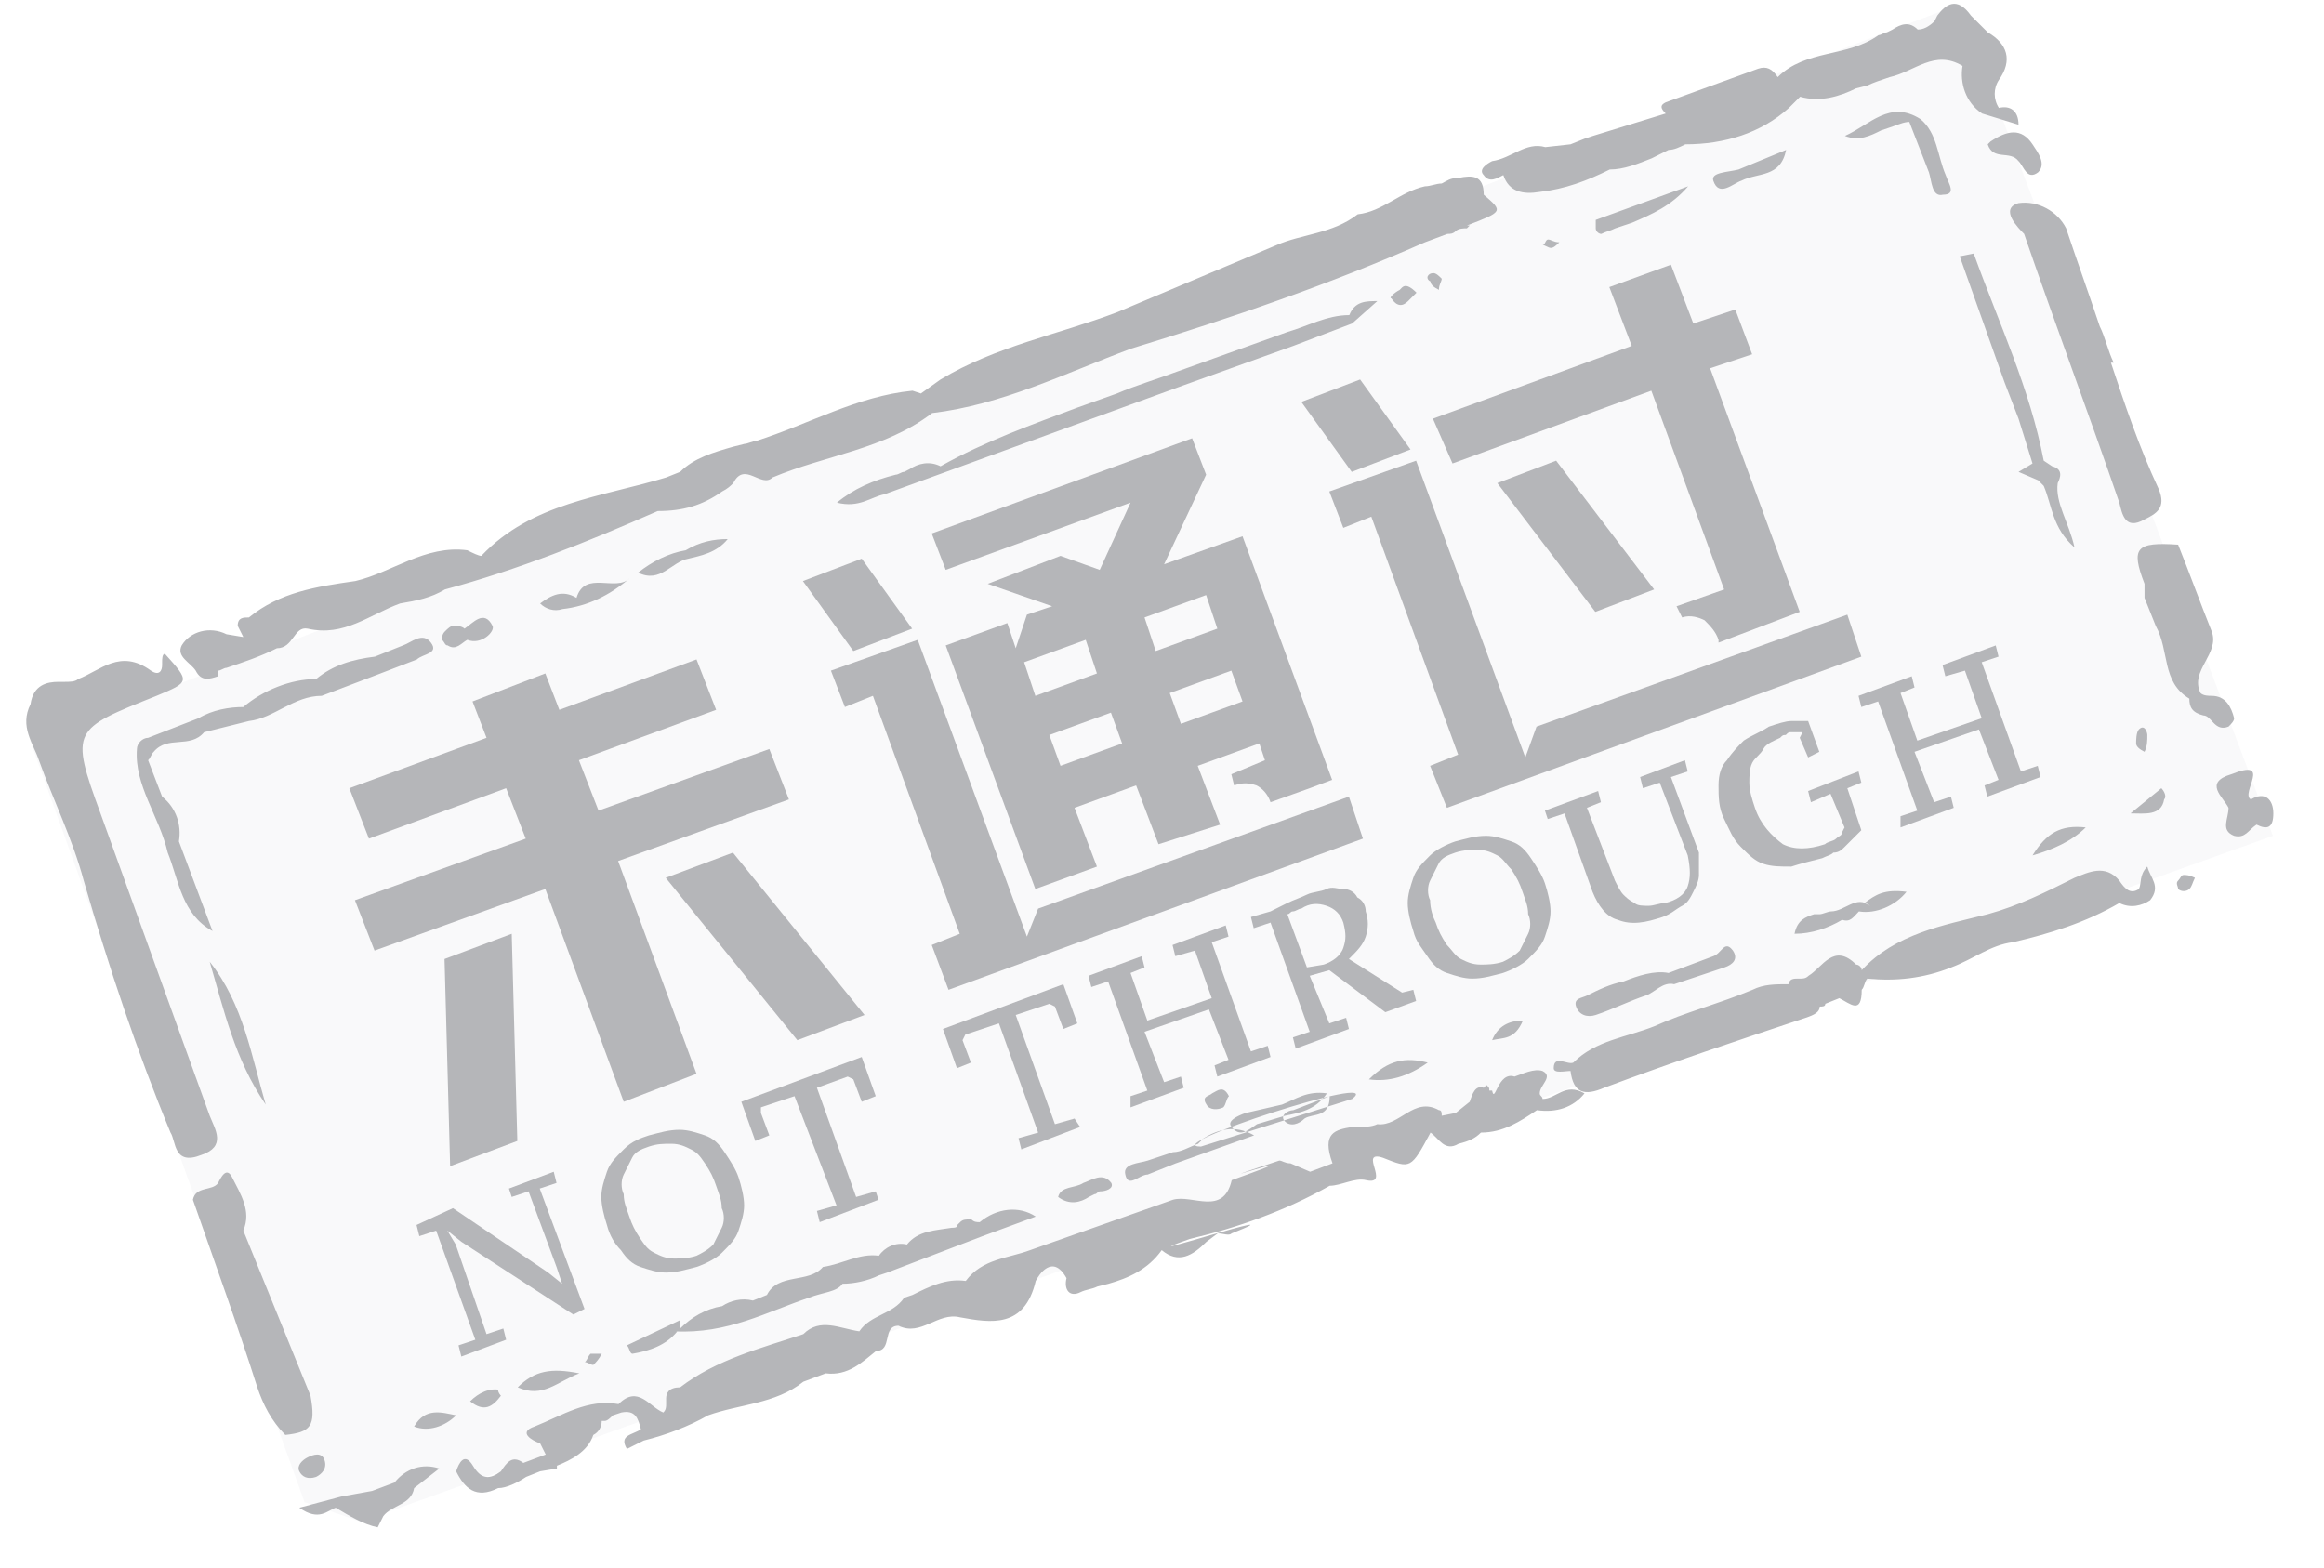 <?xml version="1.0" encoding="utf-8"?>
<!-- Generator: Adobe Illustrator 24.0.1, SVG Export Plug-In . SVG Version: 6.00 Build 0)  -->
<svg version="1.1" id="图层_1" xmlns="http://www.w3.org/2000/svg" xmlns:xlink="http://www.w3.org/1999/xlink" x="0px" y="0px"
	 viewBox="0 0 83 56" style="enable-background:new 0 0 83 56;" xml:space="preserve">
<style type="text/css">
	.st0{fill-rule:evenodd;clip-rule:evenodd;fill:#B5B6B9;fill-opacity:8.156687e-02;}
	.st1{fill-rule:evenodd;clip-rule:evenodd;fill:#B5B6B9;}
	.st2{enable-background:new    ;}
	.st3{fill:#B5B6B9;}
</style>
<title>编组 5备份 2</title>
<g id="控件">
	<g id="编组-17" transform="translate(0.176, 0.155)">
		<polygon id="路径-2" class="st0" points="0.9,26.3 10.7,53.5 12.7,54.2 81,29.7 69.8,0 		"/>
		<g id="编组" transform="translate(0.714, 0)">
			<path id="Fill-1" class="st1" d="M13.2,52.8c0.4-0.5,1-0.7,1.6-0.5L13.9,53c-0.1,0.6-0.8,0.6-1.1,1l-0.2,0.4
				c-0.5-0.1-1-0.4-1.5-0.7c-0.3,0.1-0.6,0.5-1.3,0l1.5-0.4l1.1-0.2L13.2,52.8z M53.2,38.3c0.3-0.1,0.7-0.3,1-0.2
				c0.4,0.2-0.1,0.5-0.1,0.8c0,0.1,0.1,0.1,0.1,0.2c0.5,0,0.8-0.6,1.5-0.2c-0.4,0.5-1,0.7-1.7,0.6c-0.6,0.4-1.2,0.8-2,0.8
				c-0.2,0.2-0.4,0.3-0.8,0.4c-0.5,0.3-0.7-0.2-1-0.4c-0.7,1.3-0.7,1.3-1.7,0.9c-0.9-0.3,0.3,1-0.6,0.8c-0.4-0.1-0.9,0.2-1.3,0.2
				c-1.6,0.9-3.3,1.5-5,1.9c-2.8,1,4.3-1.3,1.5-0.2c-0.1,0.1-0.3,0-0.5,0l-0.4,0.3c-0.5,0.5-1,0.8-1.6,0.3l0,0
				c-0.5,0.7-1.2,1-1.9,1.2l-0.4,0.1c-0.2,0.1-0.4,0.1-0.6,0.2c-0.4,0.2-0.6-0.1-0.5-0.5c-0.5-0.9-1-0.1-1.1,0.1
				c-0.4,1.7-1.6,1.5-2.7,1.3c-0.8-0.2-1.4,0.7-2.2,0.3c-0.6,0-0.2,0.9-0.8,0.9c-0.5,0.4-1,0.9-1.8,0.8l-0.8,0.3
				c-1,0.8-2.3,0.8-3.4,1.2c-0.7,0.4-1.5,0.7-2.3,0.9l-0.6,0.3c-0.3-0.5,0.2-0.5,0.5-0.7l0,0c-0.1-0.4-0.2-0.7-0.7-0.6l-0.3,0.1
				c-0.1,0.1-0.2,0.2-0.3,0.2c0,0,0,0-0.1,0c0,0.2-0.1,0.4-0.3,0.5c-0.2,0.6-0.8,0.9-1.3,1.1l0,0.1l-0.6,0.1l0,0l-0.5,0.2
				c-0.3,0.2-0.7,0.4-1,0.4c-0.8,0.4-1.2,0-1.5-0.6c0.1-0.3,0.3-0.7,0.6-0.2c0.3,0.5,0.6,0.5,1,0.2c0.2-0.3,0.4-0.6,0.8-0.3l0.8-0.3
				l-0.2-0.4c-0.3-0.1-0.8-0.4-0.2-0.6c1-0.4,1.9-1,3-0.8c0.7-0.7,1.1,0.1,1.6,0.3c0.1-0.1,0.1-0.2,0.1-0.3l0-0.2
				c0-0.2,0.1-0.4,0.5-0.4c1.3-1,2.9-1.4,4.4-1.9c0.6-0.6,1.3-0.2,2-0.1l0,0c0.4-0.6,1.2-0.6,1.6-1.2l0.3-0.1
				c0.6-0.3,1.2-0.6,1.9-0.5c0.6-0.8,1.5-0.8,2.3-1.1c1.7-0.6,3.4-1.2,5.1-1.8c0.7-0.2,1.8,0.6,2.1-0.7c3.9-1.4-2.2,0.6,1.7-0.7
				c0.1,0,0.2,0.1,0.4,0.1l0.7,0.3l0.8-0.3c-0.4-1.1,0.1-1.2,0.7-1.3l0.2,0c0.2,0,0.5,0,0.7-0.1c0.8,0.1,1.3-1,2.2-0.5
				c0.1,0,0.1,0.1,0.1,0.2l0.5-0.1l0.5-0.4c0.1-0.3,0.2-0.6,0.5-0.5l0.1-0.1c0.1,0.1,0.1,0.1,0.1,0.2l0.1,0
				C52.5,39.3,52.6,38.1,53.2,38.3L53.2,38.3z M10.1,51.9c0.2-0.1,0.5-0.2,0.6,0.1c0.1,0.3-0.1,0.5-0.3,0.6c-0.3,0.1-0.5,0-0.6-0.2
				C9.7,52.2,9.9,52,10.1,51.9L10.1,51.9z M6.9,42.1c0.1-0.2,0.3-0.6,0.5-0.2c0.3,0.6,0.7,1.2,0.4,1.9l2.4,5.9
				c0.2,1.1,0,1.3-0.9,1.4c-0.5-0.5-0.8-1.1-1-1.7C7.6,47.2,6.8,45,6,42.7C6.1,42.2,6.7,42.4,6.9,42.1L6.9,42.1z M13.9,50.8
				c0.4-0.7,1-0.5,1.5-0.4C15,50.8,14.4,51,13.9,50.8L13.9,50.8z M16.7,49.5l0.2,0c0,0.1,0.1,0.2,0.1,0.2c-0.3,0.4-0.6,0.6-1.1,0.2
				c0.3-0.3,0.7-0.5,1.1-0.4L16.7,49.5z M17.6,49.4c0.6-0.6,1.2-0.7,2.2-0.5C19,49.2,18.5,49.8,17.6,49.4L17.6,49.4z M20.2,48.2
				c0.1,0,0.2,0,0.4,0c-0.1,0.2-0.2,0.3-0.3,0.4c-0.1,0-0.2-0.1-0.3-0.1C20.1,48.4,20.1,48.3,20.2,48.2L20.2,48.2z M34.1,43.5
				c0.6-0.5,1.4-0.6,2-0.2l-1.9,0.7l-3.4,1.3l-0.3,0.1c-0.4,0.2-0.9,0.3-1.3,0.3C29,46,28.5,46,28,46.2c-1.5,0.5-2.9,1.3-4.8,1.2
				l0.1,0c-0.4,0.5-1,0.7-1.6,0.8c-0.1,0-0.1-0.2-0.2-0.3l1.9-0.9c0,0.1,0,0.2,0,0.3c0.4-0.4,0.9-0.7,1.5-0.8
				c0.3-0.2,0.7-0.3,1.1-0.2l0.5-0.2c0.4-0.8,1.5-0.4,2-1c0.7-0.1,1.3-0.5,2-0.4c0.2-0.3,0.6-0.5,1-0.4c0.4-0.5,1-0.5,1.6-0.6
				c0.1,0,0.2,0,0.2-0.1l0.1-0.1c0.1-0.1,0.2-0.1,0.4-0.1C33.9,43.5,34,43.5,34.1,43.5L34.1,43.5z M37.8,42.1c0.3-0.1,0.7-0.4,1,0
				c0.1,0.2-0.2,0.3-0.4,0.3c-0.1,0-0.1,0.1-0.2,0.1L38,42.6c-0.3,0.2-0.7,0.3-1.1,0C37,42.2,37.5,42.3,37.8,42.1L37.8,42.1z
				 M42.1,40.5c0.5-0.3,1.1-0.5,1.8-0.1l-2.8,1l-1,0.4c-0.3,0-0.7,0.5-0.8,0c-0.1-0.4,0.5-0.4,0.8-0.5L41,41c0.3,0,0.6-0.2,0.9-0.3
				L42.1,40.5z M5,23.2c0.9,1,0.9,1-0.3,1.5c-3,1.2-3.1,1.2-2,4.2c1.3,3.6,2.6,7.2,3.9,10.8c0.2,0.5,0.6,1.1-0.3,1.4
				c-1,0.4-0.9-0.5-1.1-0.8c-1.2-2.9-2.2-5.9-3.1-9c-0.4-1.5-1.1-2.9-1.6-4.3c-0.2-0.6-0.7-1.2-0.3-2c0.1-0.7,0.6-0.8,1-0.8l0.2,0
				c0.2,0,0.4,0,0.5-0.1c0.8-0.3,1.5-1.1,2.6-0.3c0.3,0.2,0.4,0,0.4-0.2l0-0.1C4.9,23.4,4.9,23.2,5,23.2L5,23.2z M46.6,39
				c0,0.8-0.6,0.6-0.9,0.8c-0.2,0.2-0.5,0.3-0.7,0.1s0.1-0.4,0.3-0.4L46.6,39z M6.6,34.2c1.2,1.5,1.5,3.4,2,5.1
				C7.5,37.7,7.1,35.9,6.6,34.2L6.6,34.2z M42,40.8l5.4-1.7C48.7,38.1,40.4,40.8,42,40.8L42,40.8z M44.9,39.3
				c0.5-0.2,0.9-0.5,1.6-0.4c-0.4,0.6-1,0.7-1.5,0.8l-1,0.3c-0.3,0.2-0.6,0.5-0.9,0.1c-0.2-0.2,0.2-0.4,0.5-0.5L44.9,39.3z
				 M42.4,38.9c0.2-0.1,0.4-0.3,0.6,0.1c-0.1,0.1-0.1,0.3-0.2,0.4c-0.2,0.1-0.5,0.1-0.6-0.1C42,39,42.3,39,42.4,38.9L42.4,38.9z
				 M75.8,30.8c0.1,0.4,0.5,0.7,0.1,1.2c-0.3,0.2-0.7,0.3-1.1,0.1c-1.2,0.7-2.5,1.1-3.8,1.4c-0.8,0.1-1.4,0.6-2.2,0.9
				c-1,0.4-2,0.5-3,0.4c-0.1,0.1-0.1,0.3-0.2,0.4c0,0.9-0.4,0.5-0.8,0.3l-0.5,0.2c0,0.1-0.1,0.1-0.2,0.1l0,0c0,0.2-0.2,0.3-0.5,0.4
				c-2.4,0.8-4.8,1.6-7.2,2.5c-0.7,0.3-1.1,0.2-1.2-0.6c-0.2,0-0.6,0.1-0.6-0.1c0-0.5,0.5-0.1,0.7-0.2c0.8-0.8,1.9-0.9,2.9-1.3
				c1.1-0.5,2.3-0.8,3.5-1.3C62.1,35,62.5,35,63,35c0-0.2,0.2-0.2,0.3-0.2l0.1,0c0.1,0,0.2,0,0.3-0.1c0.5-0.3,0.9-1.2,1.7-0.4
				c0.1,0,0.2,0.1,0.2,0.2c1.2-1.3,2.9-1.6,4.5-2c1.1-0.3,2.1-0.8,3.1-1.3c0.5-0.2,1.1-0.5,1.6,0.1c0.2,0.3,0.4,0.5,0.7,0.3
				C75.6,31.4,75.5,31.1,75.8,30.8L75.8,30.8z M48,38.4c0.7-0.7,1.3-0.8,2.1-0.6C49.4,38.3,48.7,38.5,48,38.4L48,38.4z M53.5,36.3
				c-0.3,0.7-0.7,0.6-1.1,0.7C52.6,36.5,53,36.3,53.5,36.3L53.5,36.3z M13.5,22.9c0.3-0.1,0.7-0.5,1-0.1c0.3,0.4-0.3,0.4-0.5,0.6
				l-1.3,0.5l-2.1,0.8c-1,0-1.7,0.8-2.6,0.9L6.4,26c-0.5,0.6-1.3,0.1-1.8,0.7c-0.1,0.1-0.1,0.2-0.2,0.3l0.5,1.3
				c0.5,0.4,0.7,1,0.6,1.6l1.2,3.2c-1.1-0.6-1.2-1.8-1.6-2.8c0-0.1,0-0.1,0-0.2l0,0.2c-0.3-1.3-1.2-2.4-1.1-3.7
				c0-0.2,0.2-0.4,0.4-0.4l1.8-0.7c0.5-0.3,1.1-0.4,1.6-0.4c0.7-0.6,1.7-1,2.6-1c0.6-0.5,1.3-0.7,2.1-0.8L13.5,22.9z M60.3,34
				c0.3-0.1,0.4-0.6,0.7-0.2c0.2,0.3,0,0.5-0.3,0.6L58.9,35c-0.4-0.1-0.7,0.3-1,0.4c-0.6,0.2-1.2,0.5-1.8,0.7
				c-0.3,0.1-0.6,0-0.7-0.3c-0.1-0.3,0.2-0.3,0.4-0.4c0.4-0.2,0.8-0.4,1.3-0.5c0.5-0.2,1.1-0.4,1.6-0.3L60.3,34z M65.7,32.1
				c0.4-0.3,0.7-0.5,1.5-0.4c-0.4,0.5-1.1,0.8-1.7,0.7c-0.2,0.2-0.3,0.4-0.6,0.3c-0.5,0.3-1.1,0.5-1.7,0.5c0.1-0.5,0.4-0.6,0.7-0.7
				l0.2,0c0.1,0,0.3-0.1,0.4-0.1c0.5,0,0.9-0.6,1.4-0.2L65.7,32.1z M77.1,31.1c0.1,0,0.2,0,0.4,0.1c-0.1,0.2-0.1,0.3-0.2,0.4
				c-0.1,0.1-0.3,0.1-0.4,0c0-0.1-0.1-0.2,0-0.3C77,31.2,77,31.1,77.1,31.1L77.1,31.1z M71.7,30.4c0.5-0.8,1-1.1,1.9-1
				C73.1,29.9,72.4,30.2,71.7,30.4L71.7,30.4z M78.8,27.5c1.5-0.6,0.3,0.7,0.7,0.9c0.5-0.3,0.8,0,0.8,0.5c0,0.5-0.2,0.6-0.6,0.4
				c-0.3,0.2-0.4,0.5-0.8,0.4c-0.5-0.2-0.2-0.6-0.2-1C78.5,28.3,77.8,27.8,78.8,27.5L78.8,27.5z M76.3,28c0.1,0.1,0.2,0.3,0.1,0.4
				c-0.1,0.6-0.7,0.5-1.2,0.5L76.3,28z M44.7,8.6c0.9-0.4,2-0.4,2.9-1.1c0.9-0.1,1.5-0.8,2.4-1c0.2,0,0.4-0.1,0.6-0.1
				c0.2-0.1,0.3-0.2,0.6-0.2c0.5-0.1,0.9-0.1,0.9,0.6c0.7,0.6,0.7,0.6-0.6,1.1l0.1,0c0,0-0.1,0.1-0.1,0.1C51.4,8,51.2,8,51.1,8.1
				c-0.1,0.1-0.2,0.1-0.3,0.1L50,8.5c-3.4,1.5-6.9,2.7-10.5,3.8c-2.4,0.9-4.6,2-7.1,2.3l0,0c-1.7,1.3-3.8,1.5-5.7,2.3
				c-0.4,0.4-1-0.6-1.4,0.2l0,0c-0.1,0.1-0.2,0.2-0.4,0.3c-0.7,0.5-1.4,0.7-2.3,0.7c-2.5,1.1-5,2.1-7.6,2.8c-0.5,0.3-1,0.4-1.6,0.5
				c-1.1,0.4-2,1.2-3.3,0.9c-0.5-0.1-0.5,0.7-1.1,0.7c-0.6,0.3-1.2,0.5-1.8,0.7c-0.1,0-0.2,0.1-0.3,0.1L6.9,24
				c-0.3,0.1-0.6,0.2-0.8-0.2c-0.2-0.3-0.7-0.5-0.5-0.9c0.3-0.5,1-0.7,1.6-0.4l0.6,0.1l-0.2-0.4c0-0.3,0.2-0.3,0.4-0.3
				c1.1-0.9,2.4-1.1,3.8-1.3c1.3-0.3,2.5-1.3,4-1.1c0.2,0.1,0.4,0.2,0.5,0.2c1.8-1.9,4.3-2.1,6.6-2.8l0.5-0.2l0,0
				c0.5-0.5,1.2-0.7,1.9-0.9l0.4-0.1c0.1,0,0.3-0.1,0.4-0.1c1.9-0.6,3.6-1.6,5.6-1.8l0.3,0.1l0.7-0.5c2-1.2,4.2-1.6,6.3-2.4
				L44.7,8.6z M75.5,25.9c0.2-0.2,0.3,0.1,0.3,0.2c0,0.2,0,0.4-0.1,0.6c-0.2-0.1-0.3-0.2-0.3-0.3C75.4,26.3,75.4,26,75.5,25.9
				L75.5,25.9z M15.7,22.3c0.3-0.2,0.7-0.7,1-0.1c0.1,0.2-0.4,0.7-0.9,0.5c-0.2,0.1-0.4,0.4-0.7,0.2c-0.1,0-0.1-0.1-0.2-0.2
				c0-0.1,0-0.2,0.1-0.3c0.1-0.1,0.2-0.2,0.3-0.2S15.6,22.2,15.7,22.3L15.7,22.3z M75.7,20.7c-0.5-1.3-0.3-1.5,1.2-1.4
				c0.4,1,0.8,2.1,1.2,3.1c0.3,0.8-0.8,1.4-0.4,2.2c0.1,0.1,0.3,0.1,0.4,0.1c0.5,0,0.7,0.4,0.8,0.8c0,0.1-0.1,0.2-0.2,0.3
				c-0.5,0.2-0.6-0.4-0.9-0.4c-0.4-0.1-0.5-0.3-0.5-0.6c-1-0.6-0.7-1.7-1.2-2.6l-0.4-1L75.7,20.7z M21.6,20.5
				c-0.7,0.6-1.5,1-2.4,1.1c-0.3,0.1-0.6,0-0.8-0.2c0.4-0.3,0.8-0.5,1.3-0.2C20,20.2,21.1,21,21.6,20.5L21.6,20.5z M25.1,19.1
				c-0.4,0.5-1,0.6-1.4,0.7c-0.6,0.1-1,0.9-1.8,0.5c0.5-0.4,1.1-0.7,1.7-0.8C24.1,19.2,24.6,19.1,25.1,19.1L25.1,19.1z M47.4,11.4
				l-2.1,0.8l-3.9,1.4l-10.7,3.9c-0.5,0.1-0.9,0.5-1.7,0.3c0.6-0.5,1.3-0.8,2.1-1c0.1,0,0.2-0.1,0.3-0.1l0.2-0.1
				c0.3-0.2,0.7-0.3,1.1-0.1c1.6-0.9,3.3-1.5,4.9-2.1l1.4-0.5c0.7-0.3,1.4-0.5,2.2-0.8l3.9-1.4c0.7-0.2,1.4-0.6,2.2-0.6
				c0.2-0.5,0.6-0.5,1-0.5L47.4,11.4z M69.6,8.9c0.9,2.5,2,4.8,2.5,7.4l0.3,0.2c0.4,0.1,0.3,0.4,0.2,0.6c-0.1,0.7,0.4,1.4,0.6,2.3
				c-0.8-0.7-0.8-1.5-1.1-2.2L71.9,17l-0.7-0.3l0.5-0.3l-0.5-1.6l-0.5-1.3L69.1,9L69.6,8.9z M71.2,7.1C71.9,7,72.6,7.4,72.9,8
				c0.4,1.2,0.8,2.3,1.2,3.5c0.2,0.4,0.3,0.9,0.5,1.3l-0.1,0c0.5,1.5,1,3,1.7,4.5c0.3,0.7-0.1,0.9-0.5,1.1c-0.7,0.4-0.8-0.2-0.9-0.6
				c-1.1-3.2-2.3-6.4-3.4-9.6C71.2,8,70.5,7.3,71.2,7.1L71.2,7.1z M49.1,10.2c0.1-0.1,0.2-0.3,0.6,0.1c-0.1,0.1-0.2,0.2-0.3,0.3
				c-0.2,0.2-0.4,0.2-0.6-0.1C48.7,10.5,48.9,10.3,49.1,10.2L49.1,10.2z M50.3,9.6c0.1,0,0.2,0.1,0.3,0.2c0,0.1-0.1,0.2-0.1,0.4
				c-0.2-0.1-0.3-0.2-0.3-0.3C50,9.8,50.1,9.6,50.3,9.6L50.3,9.6z M54.4,8.4c0.1,0,0.2,0.1,0.4,0.1c-0.1,0.1-0.2,0.2-0.3,0.2
				c-0.1,0-0.2-0.1-0.3-0.1C54.3,8.6,54.3,8.4,54.4,8.4L54.4,8.4z M59.4,6.5c-0.6,0.7-1.3,1-2,1.3L56.8,8c-0.2,0.1-0.3,0.1-0.5,0.2
				c-0.1,0-0.2-0.1-0.2-0.2c0-0.1,0-0.2,0-0.3L59.4,6.5z M68.3,0.4C68.6,0,69-0.3,69.5,0.4L70,0.9l0.1,0.1c0.7,0.4,0.9,1,0.4,1.7
				c-0.2,0.3-0.2,0.7,0,1c0.4-0.1,0.7,0.1,0.7,0.6l-1.3-0.4c-0.6-0.4-0.8-1.1-0.7-1.7c-1-0.6-1.7,0.2-2.6,0.4
				c-0.3,0.1-0.6,0.2-0.8,0.3L65.4,3c-0.6,0.3-1.3,0.5-2,0.3L63,3.7C62,4.6,60.7,5,59.3,5c-0.2,0.1-0.4,0.2-0.6,0.2l-0.6,0.3
				c-0.5,0.2-1,0.4-1.5,0.4c-0.8,0.4-1.6,0.7-2.5,0.8c-0.6,0.1-1.1,0-1.3-0.6c-0.2,0.1-0.5,0.3-0.7,0c-0.2-0.2,0.1-0.4,0.3-0.5
				c0.7-0.1,1.2-0.7,1.9-0.5L55.2,5l0.5-0.2L56,4.7l2.6-0.8c-0.2-0.2-0.2-0.3,0-0.4c1.1-0.4,2.2-0.8,3.3-1.2c0.3-0.1,0.5,0,0.7,0.3
				c1-1,2.5-0.7,3.6-1.5c0.1,0,0.2-0.1,0.3-0.1l0.2-0.1c0.3-0.2,0.6-0.3,0.9,0c0.2,0,0.4-0.1,0.6-0.3L68.3,0.4z M65,4.7
				c0.9-0.4,1.6-1.3,2.7-0.6c0.6,0.5,0.6,1.3,0.9,2c0.1,0.3,0.4,0.7-0.1,0.7C68.1,6.9,68.1,6.3,68,6l-0.7-1.8
				c-0.2,0-0.4,0.1-0.7,0.2l-0.3,0.1C65.9,4.7,65.5,4.9,65,4.7L65,4.7z M62.9,5.2c-0.2,1-1,0.8-1.6,1.1c-0.3,0.1-0.8,0.6-1,0
				C60.2,6,60.8,6,61.2,5.9L62.9,5.2z M70.2,4.9c0.6-0.4,1.1-0.5,1.5,0.1c0.2,0.3,0.5,0.7,0.2,1c-0.4,0.3-0.5-0.2-0.7-0.4
				c-0.3-0.4-0.9,0-1.1-0.6l0,0L70.2,4.9z"/>
		</g>
		<g class="st2">
			<path class="st3" d="M18,42.3l1.6-0.6l0.1,0.4l-0.6,0.2l1.6,4.3l-0.4,0.2l-4-2.6l-0.5-0.4l0,0l0.3,0.5l1.1,3.2l0.6-0.2l0.1,0.4
				l-1.6,0.6l-0.1-0.4l0.6-0.2l-1.4-3.9l-0.6,0.2l-0.1-0.4L16,43l3.4,2.3l0.5,0.4l0,0l-0.2-0.6l-1-2.7l-0.6,0.2L18,42.3z"/>
			<path class="st3" d="M21.5,43.6c-0.1-0.3-0.2-0.7-0.2-1s0.1-0.6,0.2-0.9c0.1-0.3,0.3-0.5,0.6-0.8s0.6-0.4,0.9-0.5
				c0.4-0.1,0.7-0.2,1.1-0.2c0.3,0,0.6,0.1,0.9,0.2c0.3,0.1,0.5,0.3,0.7,0.6c0.2,0.3,0.4,0.6,0.5,0.9c0.1,0.3,0.2,0.7,0.2,1
				c0,0.3-0.1,0.6-0.2,0.9c-0.1,0.3-0.3,0.5-0.6,0.8c-0.2,0.2-0.6,0.4-0.9,0.5c-0.4,0.1-0.7,0.2-1.1,0.2c-0.3,0-0.6-0.1-0.9-0.2
				c-0.3-0.1-0.5-0.3-0.7-0.6C21.8,44.3,21.6,44,21.5,43.6z M22.3,43.3c0.1,0.3,0.2,0.5,0.4,0.8s0.3,0.4,0.5,0.5s0.4,0.2,0.7,0.2
				c0.2,0,0.5,0,0.8-0.1c0.2-0.1,0.4-0.2,0.6-0.4c0.1-0.2,0.2-0.4,0.3-0.6c0.1-0.2,0.1-0.5,0-0.7c0-0.3-0.1-0.5-0.2-0.8
				c-0.1-0.3-0.2-0.5-0.4-0.8s-0.3-0.4-0.5-0.5s-0.4-0.2-0.7-0.2s-0.5,0-0.8,0.1c-0.3,0.1-0.5,0.2-0.6,0.4c-0.1,0.2-0.2,0.4-0.3,0.6
				c-0.1,0.2-0.1,0.5,0,0.7C22.1,42.8,22.2,43,22.3,43.3z"/>
			<path class="st3" d="M31.2,42.7l-2.1,0.8L29,43.1l0.7-0.2L28.2,39L27,39.4L27,39.6l0.3,0.8l-0.5,0.2l-0.5-1.4l4.3-1.6l0.5,1.4
				l-0.5,0.2l-0.3-0.8l-0.2-0.1L29,38.7l1.4,3.9l0.7-0.2L31.2,42.7z"/>
			<path class="st3" d="M38.4,40.1l-2.1,0.8l-0.1-0.4l0.7-0.2l-1.4-3.9l-1.2,0.4L34.2,37l0.3,0.8L34,38l-0.5-1.4l4.3-1.6l0.5,1.4
				l-0.5,0.2l-0.3-0.8l-0.2-0.1l-1.2,0.4l1.4,3.9l0.7-0.2L38.4,40.1z"/>
			<path class="st3" d="M42,38.3l0.1,0.4l-1.9,0.7L40.2,39l0.6-0.2l-1.4-3.9l-0.6,0.2l-0.1-0.4l1.9-0.7l0.1,0.4l-0.5,0.2l0.6,1.7
				l2.3-0.8l-0.6-1.7L41.8,34l-0.1-0.4l1.9-0.7l0.1,0.4l-0.6,0.2l1.4,3.9l0.6-0.2l0.1,0.4l-1.9,0.7l-0.1-0.4l0.5-0.2l-0.7-1.8
				l-2.3,0.8l0.7,1.8L42,38.3z"/>
			<path class="st3" d="M47.3,36.4l0.6-0.2l0.1,0.4l-1.9,0.7L46,36.9l0.6-0.2l-1.4-3.9L44.6,33l-0.1-0.4l0.7-0.2
				c0.2-0.1,0.4-0.2,0.6-0.3s0.5-0.2,0.7-0.3c0.2-0.1,0.5-0.1,0.7-0.2s0.4,0,0.6,0s0.4,0.1,0.5,0.3c0.2,0.1,0.3,0.3,0.3,0.5
				c0.1,0.3,0.1,0.6,0,0.9c-0.1,0.3-0.3,0.5-0.6,0.8l1.9,1.2l0.4-0.1l0.1,0.4l-1.1,0.4l-2-1.5l-0.7,0.2L47.3,36.4z M47.1,34.3
				c0.3-0.1,0.6-0.3,0.7-0.6s0.1-0.5,0-0.9c-0.1-0.3-0.3-0.5-0.6-0.6c-0.3-0.1-0.6-0.1-0.9,0.1c-0.1,0-0.2,0.1-0.3,0.1
				c-0.1,0-0.1,0.1-0.2,0.1l0.7,1.9L47.1,34.3z"/>
			<path class="st3" d="M50.3,33.1c-0.1-0.3-0.2-0.7-0.2-1c0-0.3,0.1-0.6,0.2-0.9c0.1-0.3,0.3-0.5,0.6-0.8c0.2-0.2,0.6-0.4,0.9-0.5
				c0.4-0.1,0.7-0.2,1.1-0.2c0.3,0,0.6,0.1,0.9,0.2c0.3,0.1,0.5,0.3,0.7,0.6s0.4,0.6,0.5,0.9c0.1,0.3,0.2,0.7,0.2,1
				c0,0.3-0.1,0.6-0.2,0.9c-0.1,0.3-0.3,0.5-0.6,0.8c-0.2,0.2-0.6,0.4-0.9,0.5c-0.4,0.1-0.7,0.2-1.1,0.2c-0.3,0-0.6-0.1-0.9-0.2
				c-0.3-0.1-0.5-0.3-0.7-0.6S50.4,33.5,50.3,33.1z M51.1,32.8c0.1,0.3,0.2,0.5,0.4,0.8c0.2,0.2,0.3,0.4,0.5,0.5
				c0.2,0.1,0.4,0.2,0.7,0.2c0.2,0,0.5,0,0.8-0.1c0.2-0.1,0.4-0.2,0.6-0.4c0.1-0.2,0.2-0.4,0.3-0.6c0.1-0.2,0.1-0.5,0-0.7
				c0-0.3-0.1-0.5-0.2-0.8c-0.1-0.3-0.2-0.5-0.4-0.8c-0.2-0.2-0.3-0.4-0.5-0.5s-0.4-0.2-0.7-0.2c-0.2,0-0.5,0-0.8,0.1
				c-0.3,0.1-0.5,0.2-0.6,0.4c-0.1,0.2-0.2,0.4-0.3,0.6s-0.1,0.5,0,0.7C50.9,32.3,51,32.6,51.1,32.8z"/>
			<path class="st3" d="M60.5,31.1c0,0.2-0.1,0.4-0.2,0.6c-0.1,0.2-0.2,0.4-0.4,0.5c-0.2,0.1-0.4,0.3-0.7,0.4
				c-0.6,0.2-1.1,0.3-1.6,0.1c-0.4-0.1-0.7-0.5-0.9-1l-1-2.8l-0.6,0.2L55,28.8l1.9-0.7l0.1,0.4l-0.5,0.2l1,2.6
				c0.1,0.2,0.2,0.4,0.3,0.5c0.1,0.1,0.2,0.2,0.4,0.3c0.1,0.1,0.3,0.1,0.5,0.1s0.4-0.1,0.6-0.1c0.4-0.1,0.7-0.3,0.8-0.6
				c0.1-0.3,0.1-0.6,0-1.1l-1-2.6L58.5,28l-0.1-0.4l1.6-0.6l0.1,0.4l-0.6,0.2l1,2.7C60.5,30.6,60.5,30.8,60.5,31.1z"/>
			<path class="st3" d="M66.3,29.5c-0.1,0.1-0.2,0.2-0.3,0.3c-0.1,0.1-0.2,0.2-0.3,0.3c-0.1,0.1-0.2,0.2-0.4,0.2
				c-0.1,0.1-0.2,0.1-0.4,0.2c-0.4,0.1-0.8,0.2-1.1,0.3c-0.4,0-0.7,0-1-0.1c-0.3-0.1-0.5-0.3-0.8-0.6s-0.4-0.6-0.6-1
				c-0.2-0.4-0.2-0.8-0.2-1.2s0.1-0.7,0.3-0.9c0.2-0.3,0.4-0.5,0.6-0.7c0.3-0.2,0.6-0.3,0.9-0.5c0.3-0.1,0.6-0.2,0.8-0.2
				c0.2,0,0.4,0,0.6,0l0.4,1.1l-0.4,0.2l-0.3-0.7L64.2,26c0,0-0.1,0-0.2,0c-0.1,0-0.1,0-0.2,0c-0.1,0-0.1,0-0.2,0.1
				c-0.1,0-0.1,0-0.2,0.1c-0.2,0.1-0.5,0.2-0.6,0.4s-0.3,0.3-0.4,0.5c-0.1,0.2-0.1,0.5-0.1,0.7c0,0.3,0.1,0.6,0.2,0.9
				c0.2,0.6,0.6,1,1,1.3c0.4,0.2,0.9,0.2,1.5,0c0.1-0.1,0.3-0.1,0.4-0.2c0.1-0.1,0.2-0.1,0.2-0.2l0.1-0.2l-0.5-1.2l-0.7,0.3
				l-0.1-0.4l1.8-0.7l0.1,0.4L65.8,28L66.3,29.5z"/>
			<path class="st3" d="M69.5,28.3l0.1,0.4l-1.9,0.7L67.7,29l0.6-0.2l-1.4-3.9l-0.6,0.2l-0.1-0.4l1.9-0.7l0.1,0.4l-0.5,0.2l0.6,1.7
				l2.3-0.8l-0.6-1.7L69.3,24l-0.1-0.4l1.9-0.7l0.1,0.4l-0.6,0.2l1.4,3.9l0.6-0.2l0.1,0.4l-1.9,0.7l-0.1-0.4l0.5-0.2l-0.7-1.8
				l-2.3,0.8l0.7,1.8L69.5,28.3z"/>
		</g>
		<g class="st2">
			<path class="st3" d="M12.3,28l4.9-1.8l-0.5-1.3l2.6-1l0.5,1.3l4.9-1.8l0.7,1.8l-4.9,1.8l0.7,1.8l6.1-2.2l0.7,1.8l-6.1,2.2
				l2.8,7.6l-2.6,1l-2.8-7.6l-6.1,2.2l-0.7-1.8l6.1-2.2l-0.7-1.8L13,29.8L12.3,28z M15.7,34.1l2.4-0.9l0.2,7.4l-2.4,0.9L15.7,34.1z
				 M28.3,37l-4.7-5.8l2.4-0.9l4.7,5.8L28.3,37z"/>
			<path class="st3" d="M28.5,20.6l2.1-0.8l1.8,2.5l-2.1,0.8L28.5,20.6z M33.1,33.6l1-0.4l-3.1-8.5l-1,0.4l-0.5-1.3l3.1-1.1
				l3.9,10.6l0.4-1l11.1-4l0.5,1.5l-14.8,5.4L33.1,33.6z M45.2,28.5C45.2,28.5,45.2,28.5,45.2,28.5c-0.1-0.3-0.3-0.5-0.5-0.6
				c-0.3-0.1-0.5-0.1-0.8,0l0,0l-0.1-0.4L45,27l-0.2-0.6l-2.2,0.8l0.8,2.1L41.2,30l-0.8-2.1l-2.2,0.8l0.8,2.1l-2.2,0.8l-3.2-8.7
				l2.2-0.8l0.3,0.9l0.4-1.2l0.9-0.3l-2.3-0.8l2.6-1l1.4,0.5l1.1-2.4l-6.6,2.4l-0.5-1.3l9.3-3.4l0.5,1.3l-1.5,3.2l2.8-1l3.2,8.7
				L46.6,28L45.2,28.5z M36.4,23.5l0.4,1.2l2.2-0.8l-0.4-1.2L36.4,23.5z M39.9,26.4l-0.4-1.1l-2.2,0.8l0.4,1.1L39.9,26.4z
				 M42.9,21.1l-2.2,0.8l0.4,1.2l2.2-0.8L42.9,21.1z M44.2,24.9l-0.4-1.1l-2.2,0.8l0.4,1.1L44.2,24.9z"/>
			<path class="st3" d="M50.2,15.9l-2.1,0.8l-1.8-2.5l2.1-0.8L50.2,15.9z M54.7,25.8l11.1-4l0.5,1.5l-14.8,5.4l-0.6-1.5l1-0.4
				l-3.1-8.5l-1,0.4l-0.5-1.3l3.1-1.1l3.9,10.6L54.7,25.8z M60.3,11.4l1.5-0.5l0.6,1.6L60.9,13l3.2,8.7l-2.9,1.1c0,0,0,0,0-0.1
				c-0.1-0.3-0.3-0.5-0.5-0.7c-0.2-0.1-0.5-0.2-0.8-0.1l0,0l-0.2-0.4l1.7-0.6l-2.6-7.1l-7.1,2.6L51,14.8l7.1-2.6l-0.8-2.1l2.2-0.8
				L60.3,11.4z M58.9,20.9l-2.1,0.8l-3.5-4.6l2.1-0.8L58.9,20.9z"/>
		</g>
	</g>
</g>
</svg>
